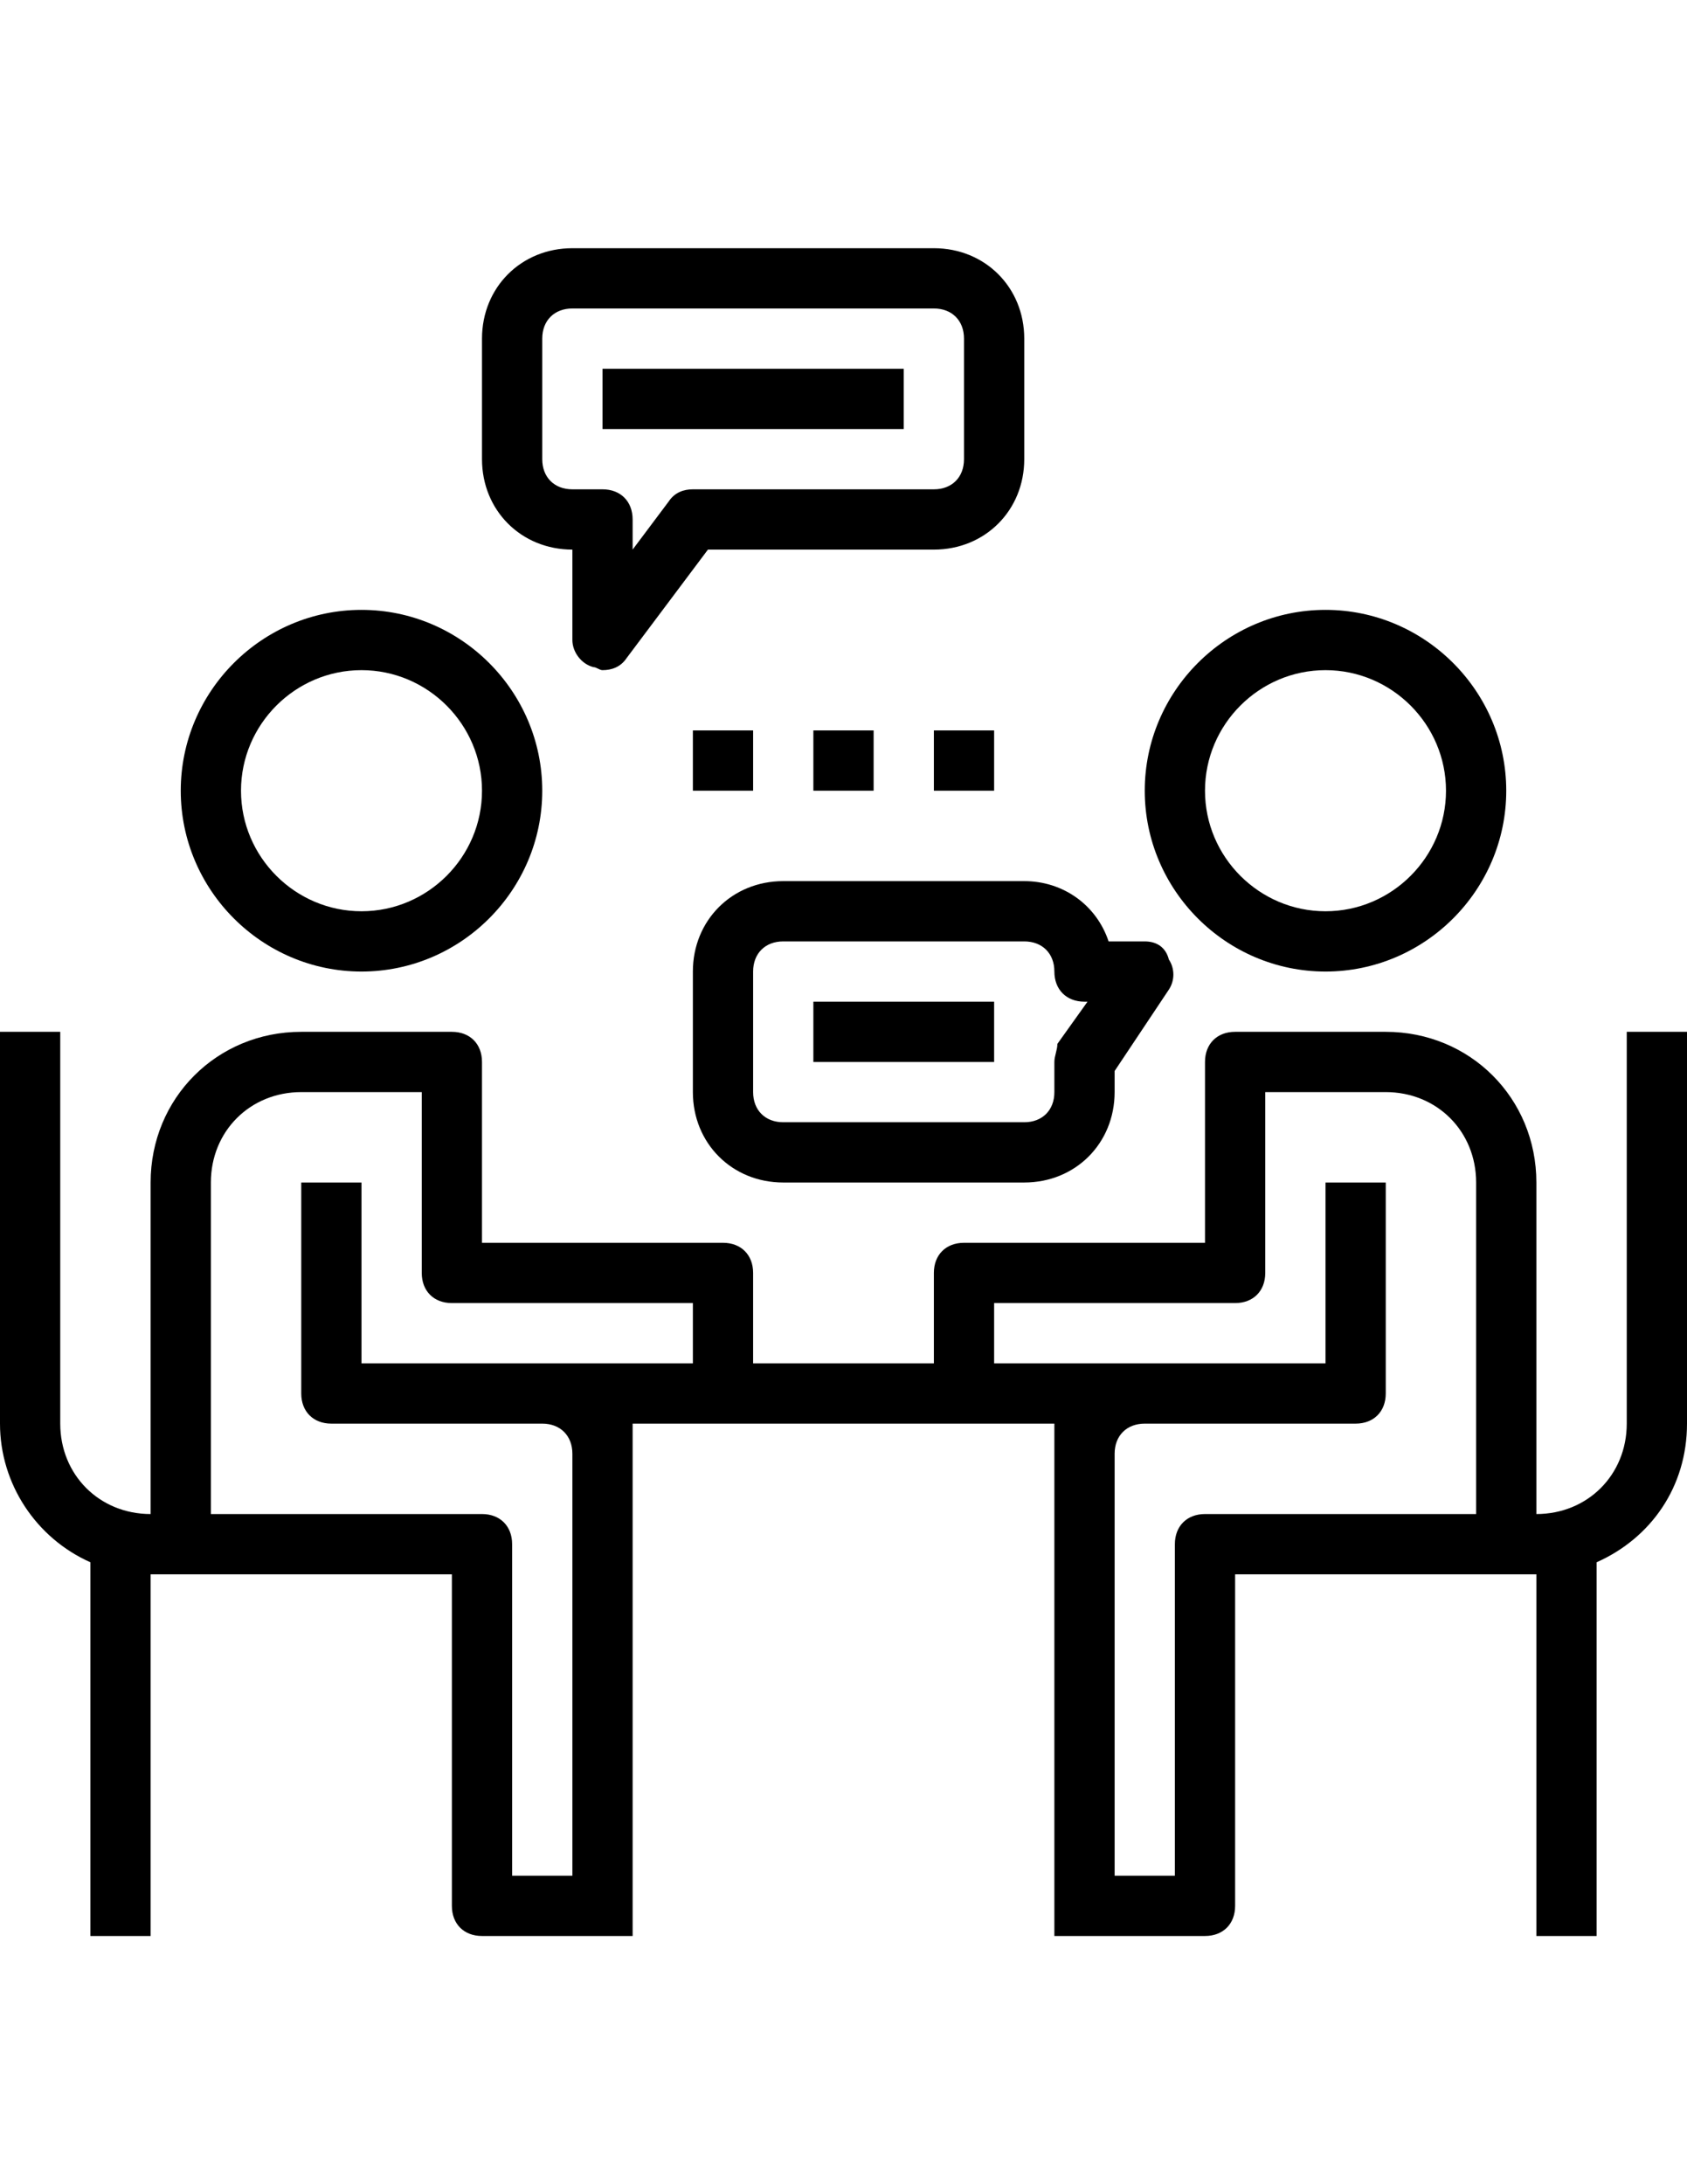 <?xml version="1.0" encoding="utf-8"?>
<!-- Generator: Adobe Illustrator 16.0.0, SVG Export Plug-In . SVG Version: 6.00 Build 0)  -->
<!DOCTYPE svg PUBLIC "-//W3C//DTD SVG 1.1//EN" "http://www.w3.org/Graphics/SVG/1.1/DTD/svg11.dtd">
<svg version="1.1" id="Capa_1" xmlns="http://www.w3.org/2000/svg" xmlns:xlink="http://www.w3.org/1999/xlink" x="0px" y="0px"
	 width="612px" height="792px" viewBox="0 0 612 792" enable-background="new 0 0 612 792" xml:space="preserve">
<g>
	<g>
		<path d="M131.143,352.286c36.064,0,65.571-29.507,65.571-65.571c0-36.064-29.507-65.572-65.571-65.572
			c-36.064,0-65.572,29.507-65.572,65.572C65.571,322.778,95.079,352.286,131.143,352.286z M131.143,243
			c24.042,0,43.714,19.671,43.714,43.714s-19.671,43.714-43.714,43.714c-24.043,0-43.714-19.671-43.714-43.714
			S107.1,243,131.143,243z"/>
		<path d="M480.857,352.286c36.064,0,65.571-29.507,65.571-65.571c0-36.064-29.507-65.572-65.571-65.572
			s-65.571,29.507-65.571,65.572C415.286,322.778,444.793,352.286,480.857,352.286z M480.857,243
			c24.043,0,43.714,19.671,43.714,43.714s-19.671,43.714-43.714,43.714s-43.715-19.671-43.715-43.714S456.814,243,480.857,243z"/>
		<path d="M590.143,374.143v142.071c0,18.579-14.207,32.786-32.785,32.786V428.786c0-30.601-24.043-54.643-54.644-54.643h-54.643
			c-6.557,0-10.929,4.371-10.929,10.928v43.715v10.928v10.929h-87.429c-6.557,0-10.928,4.372-10.928,10.929v32.786h-65.572v-32.786
			c0-6.557-4.372-10.929-10.929-10.929h-87.429v-10.929v-10.928v-43.715c0-6.557-4.371-10.928-10.928-10.928h-54.643
			c-30.6,0-54.643,24.042-54.643,54.643V549c-18.579,0-32.786-14.207-32.786-32.786V374.143H0v142.071
			c0,21.857,13.114,41.529,32.786,50.271V702h21.857V570.857h10.928H76.5h87.429v120.214c0,6.558,4.371,10.929,10.928,10.929h32.786
			h10.928H229.5v-10.929V527.143v-10.929h32.786h87.428H382.5v10.929v163.929V702h10.929h10.929h32.785
			c6.558,0,10.929-4.371,10.929-10.929V570.857H535.5h10.929h10.929V702h21.856V566.485C598.886,557.743,612,539.164,612,516.214
			V374.143H590.143z M218.571,494.357h-21.857h-65.571v-65.571h-21.857v76.5c0,6.557,4.372,10.928,10.929,10.928h76.5
			c6.557,0,10.929,4.372,10.929,10.929v153h-21.857V559.929c0-6.558-4.372-10.929-10.929-10.929H76.5V428.786
			C76.5,410.207,90.707,396,109.286,396H153v32.786v10.928v21.857c0,6.558,4.372,10.929,10.929,10.929h87.428v21.857H218.571z
			 M437.143,549c-6.557,0-10.929,4.371-10.929,10.929v120.214h-21.856v-153c0-6.557,4.371-10.929,10.929-10.929h76.5
			c6.557,0,10.928-4.371,10.928-10.928v-76.5h-21.856v65.571h-65.571h-21.857h-32.786V472.5h87.429
			c6.558,0,10.929-4.371,10.929-10.929v-21.857v-10.928V396h43.714c18.579,0,32.786,14.207,32.786,32.786V549H437.143z"/>
		<path d="M207.643,199.286v32.786c0,4.372,3.278,8.743,7.65,9.836c1.093,0,2.186,1.093,3.278,1.093
			c3.279,0,6.557-1.093,8.743-4.372l29.507-39.343h81.965c18.578,0,32.785-14.207,32.785-32.786v-43.714
			c0-18.579-14.207-32.786-32.785-32.786H207.643c-18.579,0-32.786,14.207-32.786,32.786V166.5
			C174.857,185.079,189.064,199.286,207.643,199.286z M196.714,122.786c0-6.557,4.372-10.929,10.929-10.929h131.143
			c6.557,0,10.928,4.372,10.928,10.929V166.5c0,6.557-4.371,10.929-10.928,10.929h-87.429c-3.278,0-6.557,1.093-8.743,4.371
			L229.5,199.286v-10.928c0-6.558-4.372-10.929-10.929-10.929h-10.928c-6.557,0-10.929-4.372-10.929-10.929V122.786z"/>
		<rect x="218.571" y="133.714" width="109.286" height="21.857"/>
		<rect x="295.071" y="363.214" width="65.571" height="21.857"/>
		<path d="M284.143,319.5c-18.579,0-32.786,14.207-32.786,32.786V396c0,18.578,14.208,32.786,32.786,32.786h87.428
			c18.579,0,32.786-14.208,32.786-32.786v-7.65l19.671-29.507c2.186-3.278,2.186-7.65,0-10.929
			c-1.093-4.371-4.371-6.557-8.742-6.557h-13.114c-4.372-13.114-16.394-21.857-30.601-21.857H284.143z M382.5,352.286
			c0,6.557,4.371,10.929,10.929,10.929h1.093l-10.929,15.3c0,2.186-1.093,4.372-1.093,6.557V396c0,6.558-4.371,10.929-10.929,10.929
			h-87.428c-6.557,0-10.929-4.371-10.929-10.929v-43.714c0-6.557,4.372-10.929,10.929-10.929h87.428
			C378.129,341.357,382.5,345.729,382.5,352.286z"/>
		<rect x="251.357" y="264.857" width="21.857" height="21.857"/>
		<rect x="295.071" y="264.857" width="21.857" height="21.857"/>
		<rect x="338.786" y="264.857" width="21.856" height="21.857"/>
	</g>
</g>
</svg>
